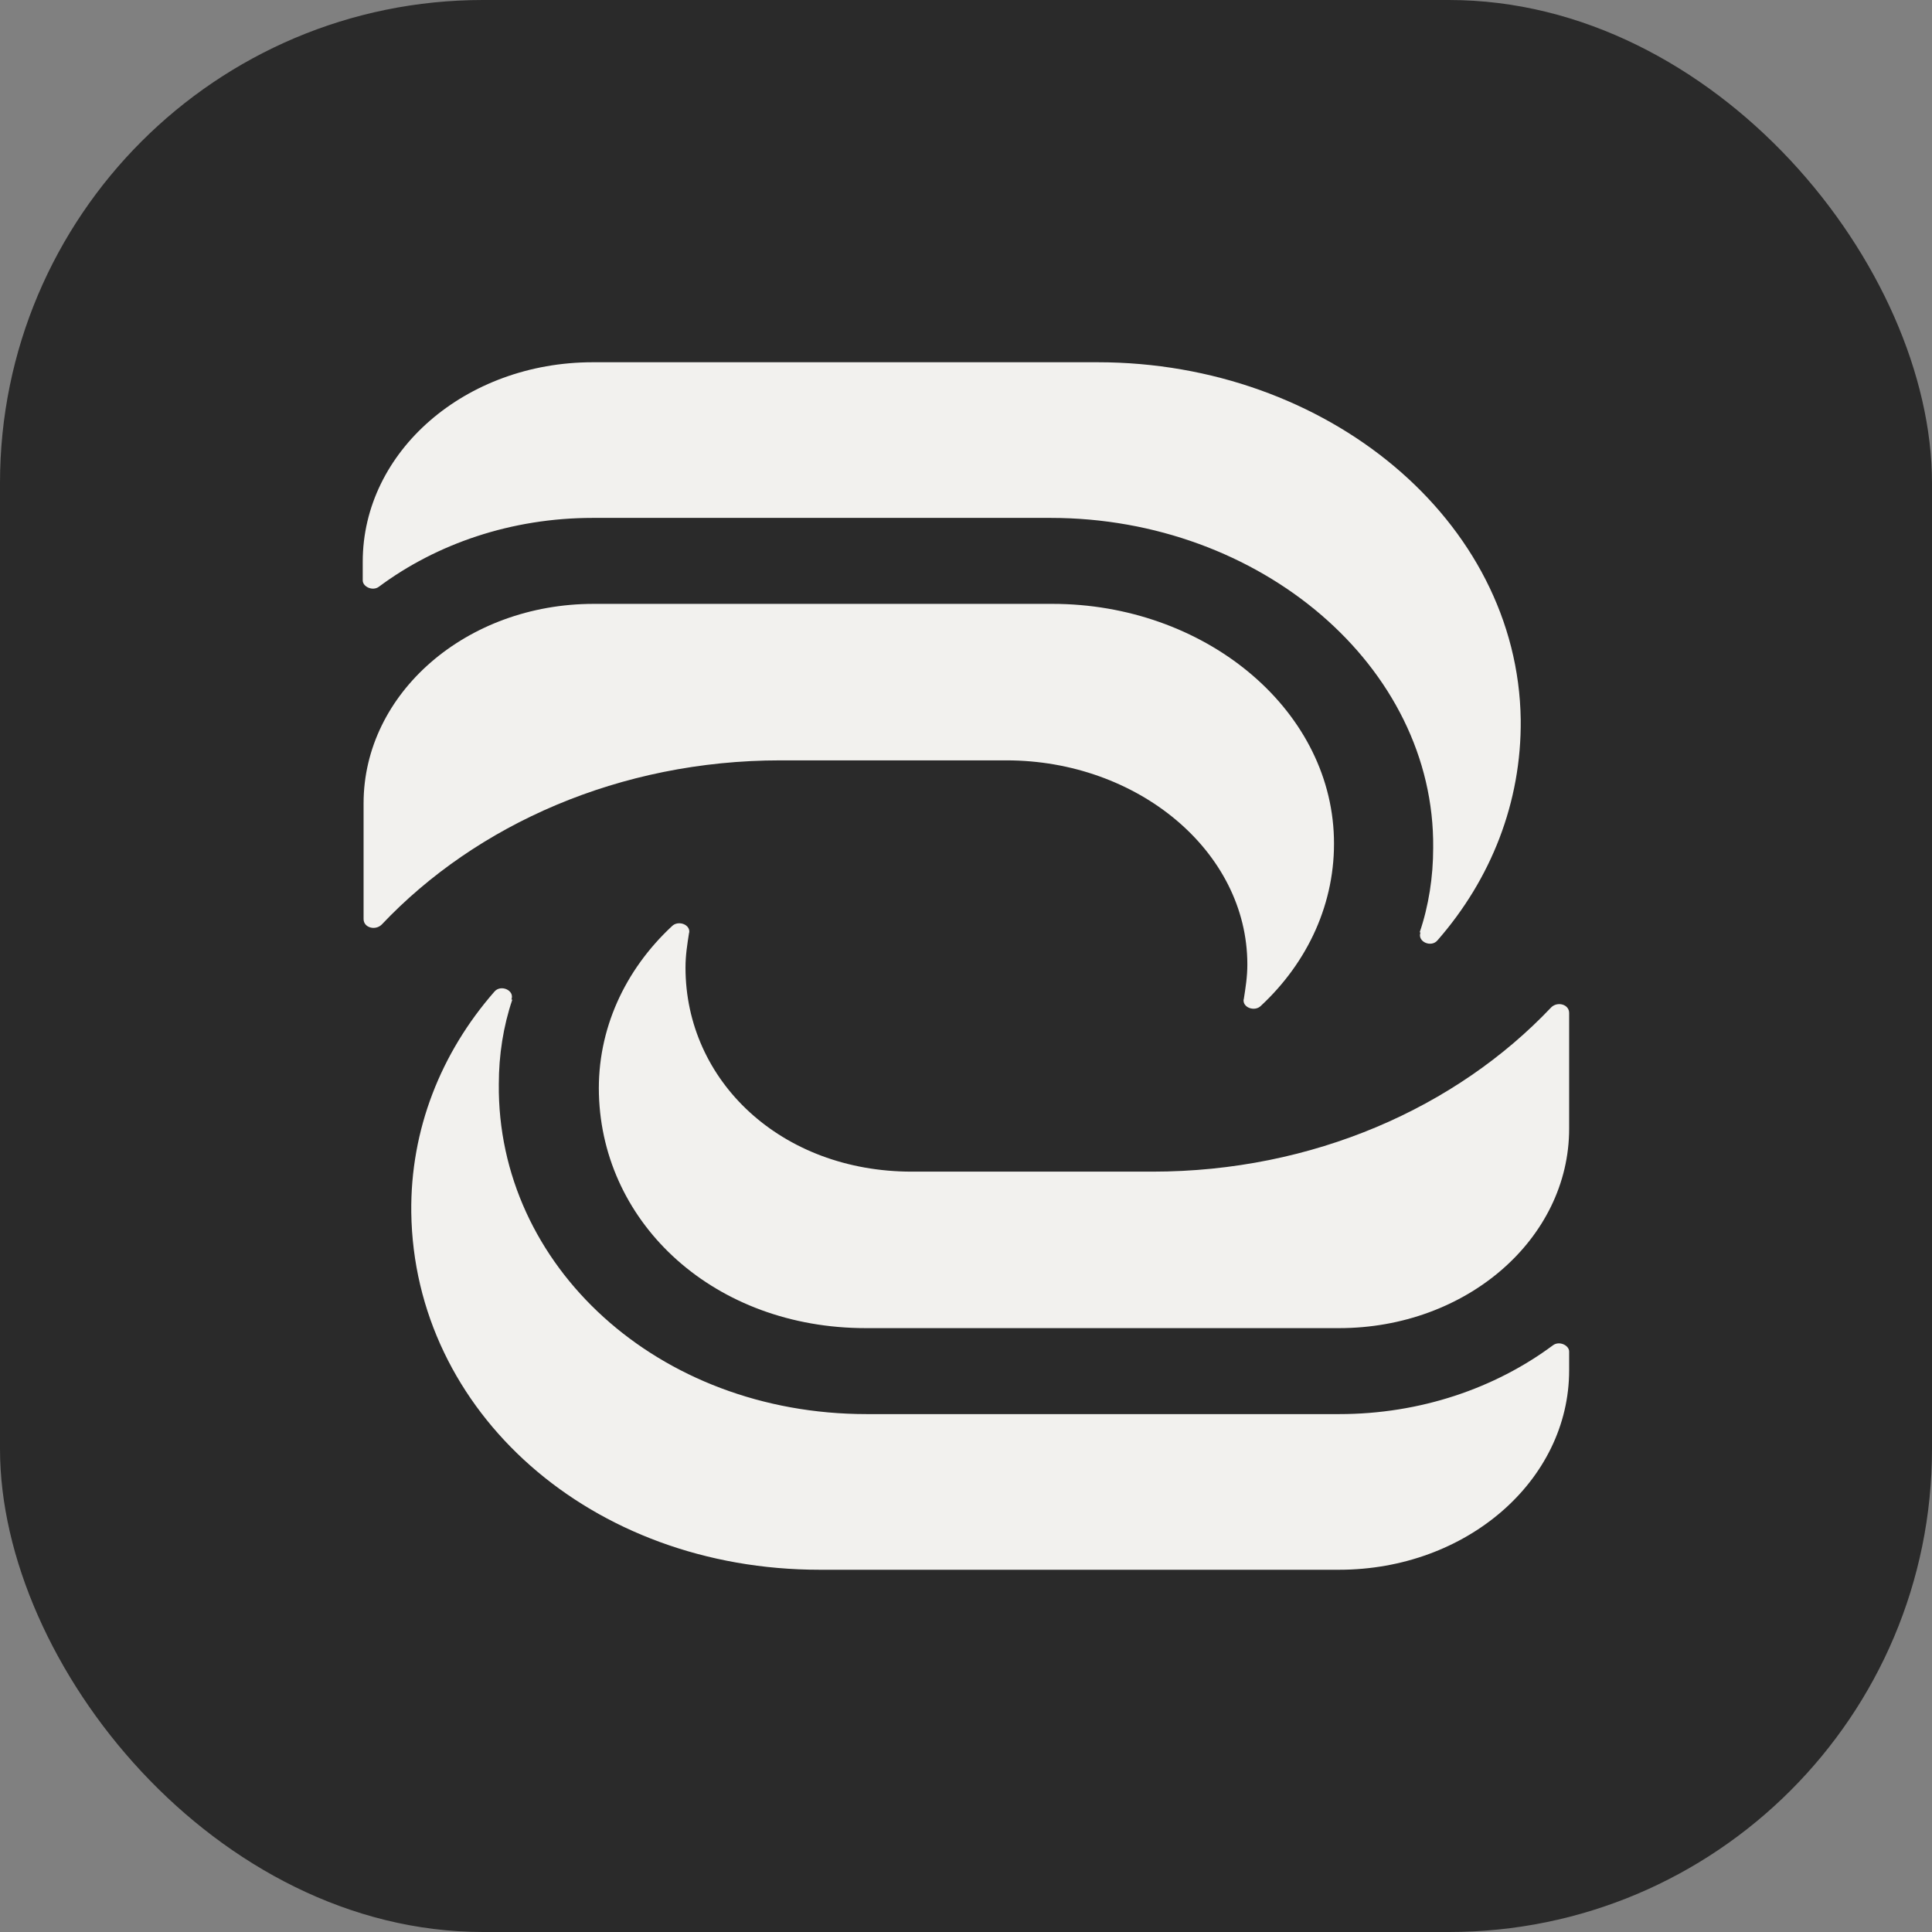 <svg width="16" height="16" viewBox="0 0 16 16" fill="none" xmlns="http://www.w3.org/2000/svg">
<rect x="0" y="0" width="16" height="16" fill="#808080" stroke="none"/>
<rect width="16" height="16" rx="4" fill="#2A2A2A"/>
<path d="M10.3 8.278C10.315 8.181 10.33 8.091 10.33 7.987C10.33 7.048 9.419 6.297 8.335 6.297H6.463C5.133 6.297 3.945 6.828 3.161 7.657C3.108 7.709 3.011 7.683 3.011 7.611V6.653C3.011 5.74 3.863 5.001 4.916 5.001H8.716C9.964 5.001 11.017 5.856 11.047 6.938C11.062 7.475 10.831 7.968 10.442 8.33C10.39 8.382 10.285 8.343 10.3 8.272V8.278Z" fill="#F2F1EE"/>
<path d="M11.757 7.722C11.832 7.501 11.869 7.262 11.869 7.022C11.884 5.519 10.435 4.289 8.701 4.289H4.909C4.236 4.289 3.616 4.503 3.138 4.859C3.086 4.898 3.004 4.859 3.004 4.807V4.652C3.004 3.738 3.855 3 4.909 3H9.09C10.987 3 12.571 4.308 12.594 5.96C12.601 6.646 12.347 7.281 11.906 7.786C11.854 7.851 11.735 7.799 11.764 7.722H11.757Z" fill="#F2F1EE"/>
<path d="M5.707 7.722C5.692 7.819 5.677 7.909 5.677 8.013C5.677 8.952 6.468 9.703 7.551 9.703H9.544C10.873 9.703 12.061 9.172 12.846 8.343C12.898 8.291 12.995 8.317 12.995 8.389V9.347C12.995 10.26 12.143 10.999 11.09 10.999H7.17C5.923 10.999 4.99 10.144 4.96 9.062C4.945 8.525 5.176 8.032 5.565 7.67C5.617 7.618 5.722 7.657 5.707 7.728V7.722Z" fill="#F2F1EE"/>
<path d="M4.243 8.278C4.168 8.499 4.131 8.738 4.131 8.978C4.116 10.481 5.445 11.711 7.178 11.711H11.09C11.762 11.711 12.382 11.497 12.861 11.141C12.913 11.102 12.995 11.141 12.995 11.193V11.348C12.995 12.262 12.143 13 11.09 13H6.789C4.892 13 3.428 11.692 3.406 10.04C3.398 9.354 3.652 8.719 4.093 8.214C4.145 8.149 4.265 8.201 4.235 8.278H4.243Z" fill="#F2F1EE"/>
</svg>
